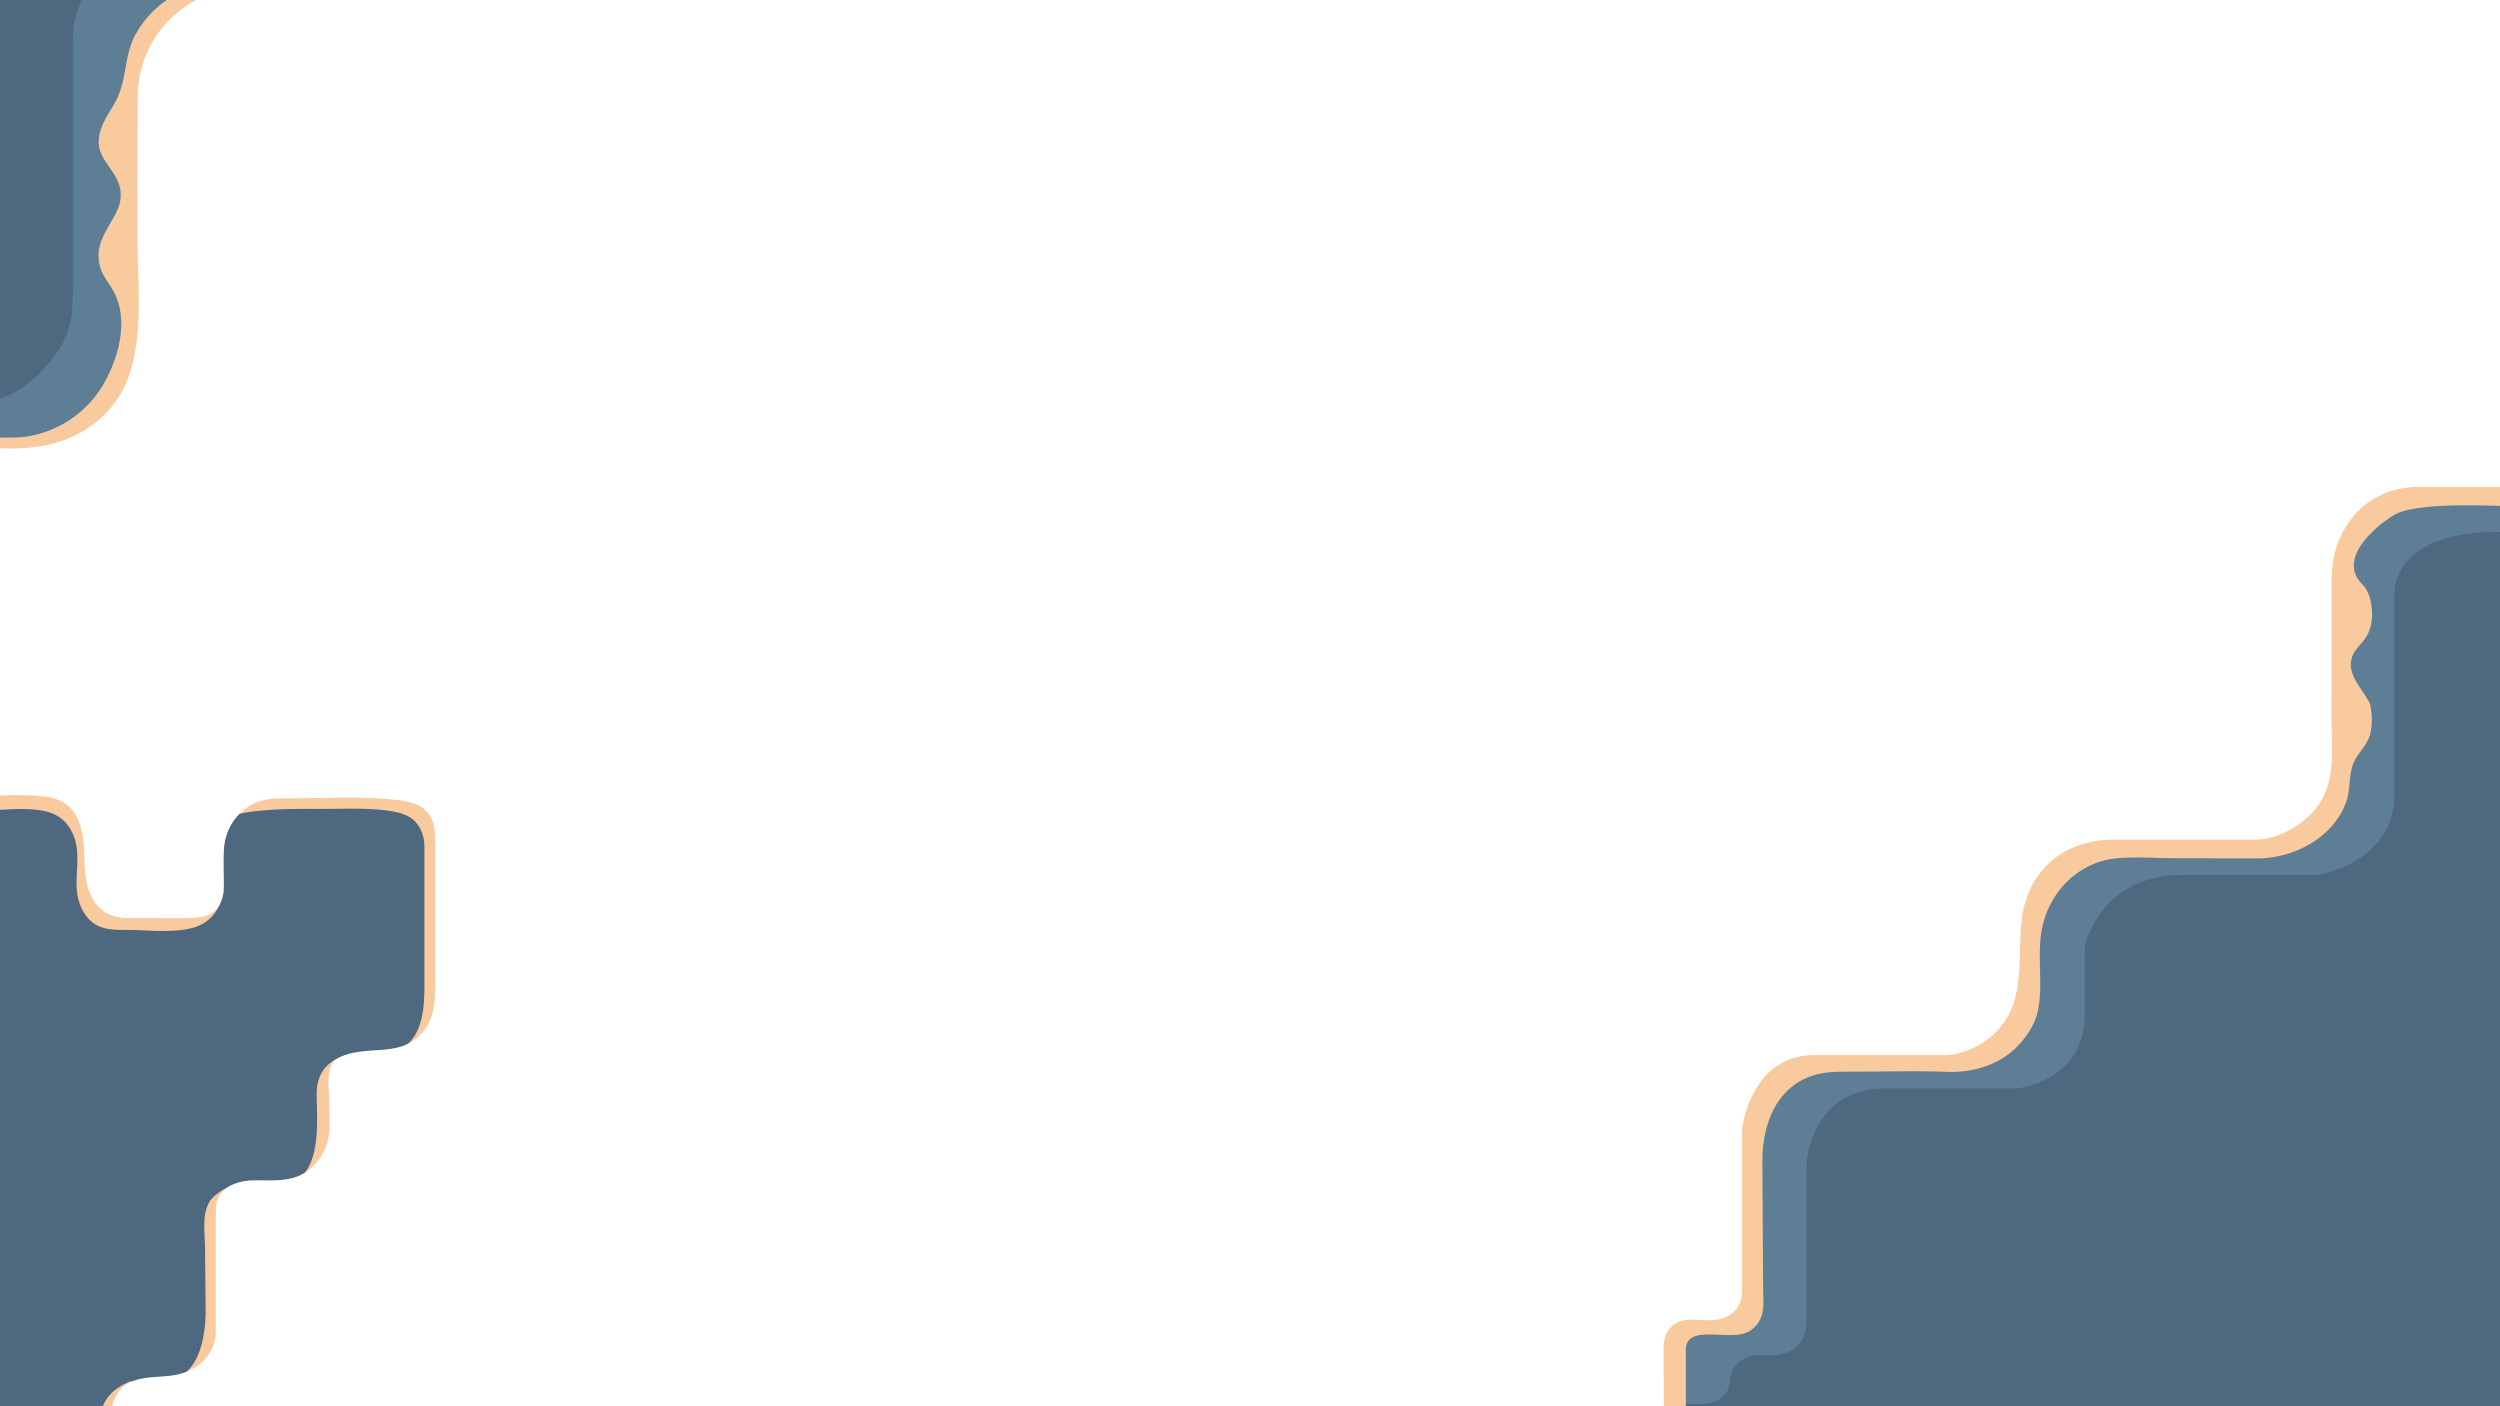 <svg xmlns="http://www.w3.org/2000/svg" xmlns:xlink="http://www.w3.org/1999/xlink" viewBox="0 0 1920 1080"><defs><style>.cls-1{fill:none;}.cls-2{fill:#4e687f;}.cls-3{clip-path:url(#clip-path);}.cls-4{fill:#5e7e96;}.cls-5{fill:#f9ca9e;}.cls-6{fill:#fff;}</style><clipPath id="clip-path"><rect class="cls-1" width="1920" height="1080"/></clipPath></defs><title>Fond image</title><g id="Fond"><rect class="cls-2" width="1920" height="1080"/></g><g id="CARTE"><g class="cls-3"><path class="cls-4" d="M304.16-131.56s18,64.7-67.71,90.28h-97.8s-82.76,3-82.76,72.22V218.69c0,13.31.23,27-5.22,39.39-7.54,17.19-23.73,34.45-40,43.78-2.15,1.23-27,10.59-27,8.94V568.09H793.16v695.14h164s19.56-139.93,96.3-167c0,0,33.1-21.06,127.89-18h123.38s22.57,1.5,24.07-18.06c0,0,0-19.56,24.08-19.56,0,0,34.6,6,34.6-27.08V893.09s3-57.18,60.19-57.18h100.81s52.66-4.51,52.66-57.17V726.08s12-54.17,75.23-54.17h103.82s58.68-9,58.68-61.69V456.75s-4.2-54.25,95.8-47.75l54.66-9.42V-157.13H304.16Z"/><path class="cls-5" d="M1277.74,1090.25c-3.75,3.75-10.56-23.48-15.86-23.26-13.36.53-20.55,6.44-31.59,12.55-10.14,5.6-21.91,4.38-31.83-1-5.94-3.19-11.13-7.87-17.52-10-14.48-4.91-23.46,5.52-35.2,11.47a32,32,0,0,1-23.19,1.94c-7.71-2.23-11.16-7.7-17.53-11.6-6.22-3.81-15.21-3.17-22.22-3.49-67.71-3-108.34,46.65-108.34,46.65-33.1,28.58-37.61,117.36-37.61,117.36H77.71V1087.94c0-19.56,22.57-27.08,22.57-27.08h21.06c31,1.62,36.83-32.47,36.59-56.28l-.48-46.9c-.12-11.46-2.61-25.09,3.85-35.31,4.71-7.46,23-16.75,32.7-15.37l28.15,3.39c25.68-11.67,21.07-48.4,21.07-70.71C243.22,815.6,264,811,264,811a32,32,0,0,1,9.88-1.42c18.15,0,36.42,2.12,46-16.72,6-11.79,6.07-25.82,6.07-38.75v-104c0-9-3.8-18.21-11.83-22.81-5.08-2.9-11-4-16.77-4.8-16-2.05-32.07-1.33-48.11-1.27-15,.06-29.9-.26-44.9,1-3.47.3-32.61,2.36-32.61,9.82v53.41c-2.71,12.86-10.16,23.37-23.23,27-16,4.39-35.24,1.71-51.7,1.71-6.2,0-12.5,0-18.41-1.88-9.91-3.13-16.07-12.56-18.36-22.33-3-13,.7-26.11-1.15-39.06-1.74-12.18-8.36-22.91-20.52-26.85-15-4.83-34.52-1.74-50.19-1.74V334.88c0,2,25.89,1.12,29,.78a82.65,82.65,0,0,0,61.17-38.74c12.53-20.61,21-50.5,9-73-3.85-7.2-9.4-12.65-11-21-3.46-17.7,7.87-27.89,14.35-42.83a26.94,26.94,0,0,0-1.43-23.42c-7-12.78-16.9-19.27-12.27-35.71,2.6-9.24,8.67-16.59,12.81-25.06,7.65-15.66,5.71-34.12,14.31-49.45,36-64.14,122-33.65,179.35-51.76,28.17-8.89,50.62-23.23,59.41-53.27a130,130,0,0,0,4.86-29.64c.1-1.94,1.6-11.26.06-12.82-.56-.58-.75-35.36-.75-35.36H1985.57V382.88c0,7.1-3.2,9.51-10.4,9.22-24.83-1-.33-3.06-34.67-3.06-20.77,0-83.59-4.69-102.3,6.75-15.44,9.44-42.92,33.91-24.16,52.69a25.3,25.3,0,0,1,6,10.53c2.69,10.76,2.74,22.67-4.06,32-2.56,3.5-5.88,6.44-8,10.2-8.41,14.59,6,26.9,12.11,39.08,1.71,7.67,2.14,16.13.1,23.81s-8.21,13-11.79,20c-5.06,9.91-2.81,21.42-6.49,31.78A58.74,58.74,0,0,1,1786,639.38c-14.14,12.92-33.67,19.91-52.74,19.87l-62.12-.13c-14.84,0-30.33-1.3-45.13,0-25.62,2.26-46.46,20.08-55,44-8.73,24.36-1,48.55-5.88,73-1.93,9.72-8.29,19.62-15,26.71-14,14.82-34.49,21.08-54.52,20.36-24.8-.9-49.83-.14-74.67-.15-9.29,0-18.75,0-27.65,2.68-29.29,8.75-39.92,38.42-39.77,66.07l.35,64.86.18,32.42c0,8.28,1.37,17.26-2.57,24.92a21.74,21.74,0,0,1-8.59,8.68c-13.85,8-48.15-6.73-48.15,14v52.51S1278.49,1089.5,1277.74,1090.25Z"/><path class="cls-6" d="M359.85-104.47a106.57,106.57,0,0,1-1,18.73C355.89-66.89,347.44-50.13,334.77-36c-28.61,31.86-80.08,24.84-118.28,24.5-26.24-.23-52.45,1.27-74.62,16.89-23.23,16.37-36.08,41.35-36.15,69.47q-.12,53.57-.15,107.13c0,33.64,4.55,71.11-5.61,103.63-9.24,29.55-33.06,49.28-63,55.94-18,4-36.67,3.44-54.89.89,2.72.39.07,115.7.07,123.83V611.73c17-.9,35.07-1.9,52,0,26.63,3,30.15,24.67,30.71,47.34.21,8.52.68,17.18,3.55,25.21,4.94,13.85,15.32,20.76,29.65,20.79l42.9.06c6.31,0,12.81,0,18.67-2.38,10.08-4.08,12.31-14.19,12.22-24.08-.09-10.49-1-21.08.74-31.43,2.68-15.66,14.2-28.93,29.84-32.68,6.06-1.46,12.36-1.45,18.59-1.43,27.82.07,55.54-1.92,83.29,1.24,6.34.72,12.82,1.73,18.38,4.86,13.71,7.74,11.5,25.17,11.5,38.54v101c0,12.36-1.23,24-9.51,33.84-15.89,18.93-38,10.72-58.56,17.33a24.35,24.35,0,0,0-8.74,4.47c-5.82,5.09-5.18,14.84-4.91,21.8.38,9.73.69,19.44.66,29.2A42.68,42.68,0,0,1,237.85,898c-12.65,10.34-27.49,8.24-42.77,8.53-14.36.27-29.35,6.15-29.35,22.67v92.43c0,17.1-11.35,29.19-27.52,33.52-12.35,3.3-25.36.95-37.29,6-12.72,5.37-16.44,19.43-16.44,32.07v117.36H925.56s-4.51-91.83,78.24-126.44c0,0,33.11,4.46,67.71,6L1278,1096s-.36-35.25-.36-60c0,0-1.5-22.57,21.07-22.57,8.2,0,17.37,1.67,25.42-1.3a21.13,21.13,0,0,0,13.7-19.77V867.51s6-57.17,55.67-57.17h99.3c12.31,0,25.33-5.55,34.81-13.05,27.85-22,22.2-54.62,24.54-86.16,3-40.63,30.91-66.3,71.56-66.3H1732c19.29,0,41.15-13.72,50.69-29.83,11.52-19.46,7.75-44,7.83-65.57q.11-34.09.14-68.18,0-17.28,0-34.56c0-18.94,4.6-35.67,16.89-50.32S1837.77,374,1856.92,374h111.34V-130H358.32C358.82-121.58,359.66-113,359.85-104.47Z"/></g></g></svg>